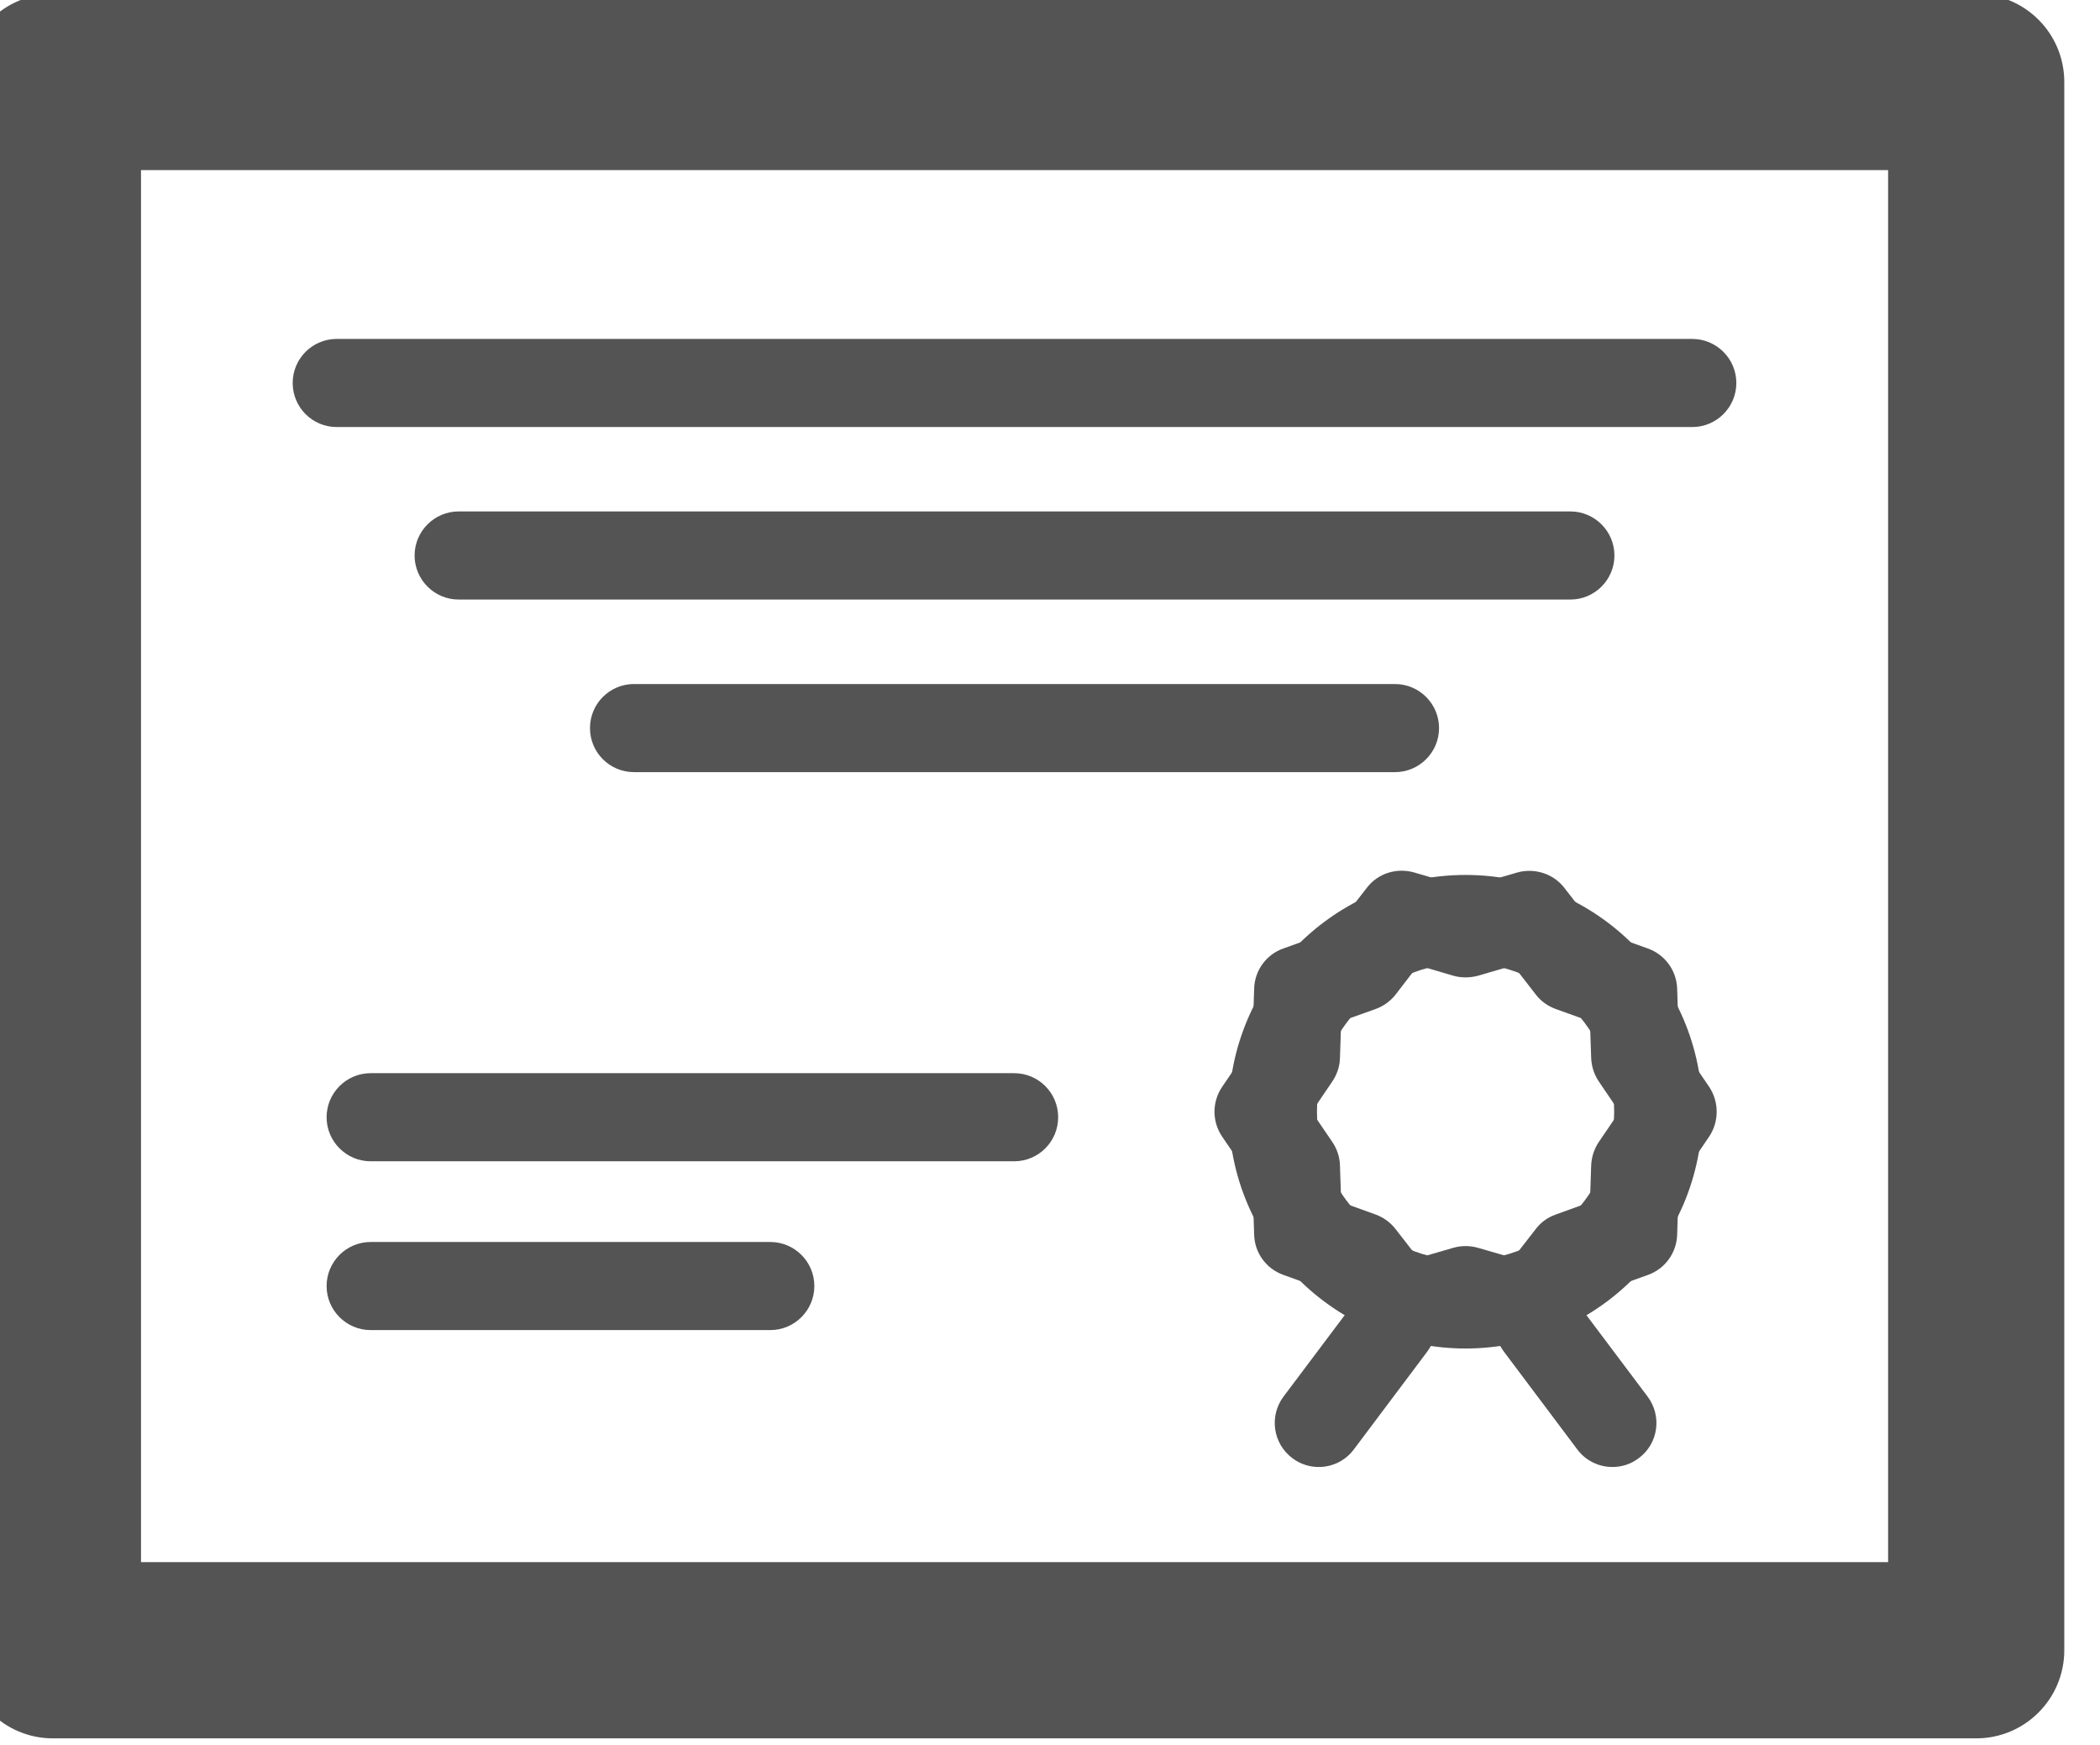 <?xml version='1.0' encoding='UTF-8'?>
<!-- Created with Inkscape (http://www.inkscape.org/) and export_objects.py -->
<svg xmlns:cc="http://creativecommons.org/ns#" xmlns:dc="http://purl.org/dc/elements/1.1/" xmlns:inkscape="http://www.inkscape.org/namespaces/inkscape" xmlns:rdf="http://www.w3.org/1999/02/22-rdf-syntax-ns#" xmlns:sodipodi="http://sodipodi.sourceforge.net/DTD/sodipodi-0.dtd" xmlns:xlink="http://www.w3.org/1999/xlink" xmlns="http://www.w3.org/2000/svg" version="1.1" sodipodi:docname="step107.svg" viewBox="0 0 31.779 26.4" height="26.4px" width="31.779px" xml:space="preserve" id="svg2" inkscape:version="0.92.1 r15371">
  <sodipodi:namedview inkscape:current-layer="g10" inkscape:window-maximized="1" inkscape:window-y="-8" inkscape:window-x="1912" inkscape:cy="-862.22917" inkscape:cx="2456.2254" inkscape:zoom="0.3015625" showgrid="false" id="namedview4" inkscape:window-height="1017" inkscape:window-width="1920" inkscape:pageshadow="2" inkscape:pageopacity="0" guidetolerance="10" gridtolerance="10" objecttolerance="10" borderopacity="1" bordercolor="#666666" pagecolor="#ffffff"/>
  <g inkscape:groupmode="layer" inkscape:label="step" transform="matrix(1.333,0,0,-1.333,-2129.969,-366.455)">
    <g id="g9291" inkscape:label="107">
      <path inkscape:connector-curvature="0" id="path1974" style="fill:#545454;fill-opacity:1;fill-rule:nonzero;stroke:none" d="m 1599.477,-292.641 h 19.834 v 15.8 h -19.834 z m 20.834,-2 h -21.834 c -0.553,0 -1,0.448 -1,1 v 17.8 c 0,0.553 0.447,1 1,1 h 21.834 c 0.553,0 1,-0.447 1,-1 v -17.8 c 0,-0.552 -0.447,-1 -1,-1"/>
      <g transform="translate(1617.088,-279.757)" id="g1976">
        <path inkscape:connector-curvature="0" id="path1978" style="fill:#545454;fill-opacity:1;fill-rule:nonzero;stroke:none" d="m 0,0 h -15.389 c -0.277,0 -0.5,0.224 -0.5,0.5 0,0.276 0.223,0.5 0.5,0.5 H 0 C 0.275,1 0.5,0.776 0.5,0.5 0.5,0.224 0.275,0 0,0"/>
      </g>
      <g transform="translate(1613.713,-283.674)" id="g1980">
        <path inkscape:connector-curvature="0" id="path1982" style="fill:#545454;fill-opacity:1;fill-rule:nonzero;stroke:none" d="m 0,0 h -8.639 c -0.277,0 -0.5,0.224 -0.5,0.5 0,0.276 0.223,0.5 0.5,0.5 H 0 C 0.275,1 0.5,0.776 0.5,0.5 0.5,0.224 0.275,0 0,0"/>
      </g>
      <g transform="translate(1615.704,-281.715)" id="g1984">
        <path inkscape:connector-curvature="0" id="path1986" style="fill:#545454;fill-opacity:1;fill-rule:nonzero;stroke:none" d="m 0,0 h -12.621 c -0.275,0 -0.5,0.224 -0.5,0.5 0,0.276 0.225,0.5 0.5,0.5 H 0 C 0.275,1 0.5,0.776 0.5,0.5 0.5,0.224 0.275,0 0,0"/>
      </g>
      <g transform="translate(1609.389,-288.091)" id="g1988">
        <path inkscape:connector-curvature="0" id="path1990" style="fill:#545454;fill-opacity:1;fill-rule:nonzero;stroke:none" d="m 0,0 h -7.305 c -0.275,0 -0.5,0.224 -0.5,0.5 0,0.276 0.225,0.5 0.5,0.5 H 0 C 0.277,1 0.5,0.776 0.5,0.5 0.5,0.224 0.277,0 0,0"/>
      </g>
      <g transform="translate(1606.621,-290.007)" id="g1992">
        <path inkscape:connector-curvature="0" id="path1994" style="fill:#545454;fill-opacity:1;fill-rule:nonzero;stroke:none" d="m 0,0 h -4.537 c -0.275,0 -0.5,0.224 -0.5,0.5 0,0.276 0.225,0.5 0.5,0.5 H 0 C 0.275,1 0.5,0.776 0.5,0.5 0.5,0.224 0.275,0 0,0"/>
      </g>
      <g transform="translate(1614.514,-285.841)" id="g1996">
        <path inkscape:connector-curvature="0" id="path1998" style="fill:#545454;fill-opacity:1;fill-rule:nonzero;stroke:none" d="m 0,0 c -0.93,0 -1.687,-0.757 -1.687,-1.687 0,-0.931 0.757,-1.688 1.687,-1.688 0.932,0 1.687,0.757 1.687,1.688 C 1.687,-0.757 0.932,0 0,0 m 0,-4.375 c -1.48,0 -2.688,1.206 -2.688,2.688 C -2.688,-0.206 -1.48,1 0,1 1.482,1 2.688,-0.206 2.688,-1.687 2.688,-3.169 1.482,-4.375 0,-4.375"/>
      </g>
      <g transform="translate(1613.102,-288.554)" id="g2000">
        <path inkscape:connector-curvature="0" id="path2002" style="fill:#545454;fill-opacity:1;fill-rule:nonzero;stroke:none" d="M 0,0 0.393,-0.142 C 0.48,-0.174 0.559,-0.231 0.617,-0.306 l 0.256,-0.329 0.4,0.116 c 0.092,0.026 0.188,0.026 0.28,0 l 0.4,-0.116 0.256,0.329 c 0.057,0.076 0.135,0.132 0.225,0.164 l 0.39,0.141 0.014,0.417 C 2.842,0.51 2.871,0.602 2.924,0.681 L 3.158,1.025 2.924,1.37 C 2.871,1.449 2.842,1.541 2.838,1.635 L 2.824,2.052 2.434,2.192 C 2.344,2.225 2.266,2.281 2.209,2.356 l -0.256,0.33 -0.4,-0.117 c -0.092,-0.025 -0.19,-0.025 -0.28,0 L 0.873,2.687 0.619,2.357 C 0.561,2.282 0.482,2.225 0.393,2.192 L 0,2.052 -0.014,1.635 C -0.016,1.541 -0.047,1.449 -0.1,1.37 L -0.334,1.025 -0.1,0.681 C -0.047,0.602 -0.016,0.51 -0.014,0.416 Z M 2.139,-1.71 C 2.092,-1.71 2.045,-1.703 2,-1.69 L 1.412,-1.52 0.824,-1.69 C 0.623,-1.746 0.416,-1.678 0.289,-1.517 l -0.373,0.484 -0.574,0.207 c -0.194,0.07 -0.324,0.25 -0.33,0.454 l -0.02,0.61 -0.344,0.506 c -0.115,0.17 -0.115,0.393 0,0.563 l 0.344,0.505 0.02,0.612 c 0.006,0.204 0.136,0.385 0.33,0.454 l 0.574,0.206 0.375,0.483 c 0.125,0.164 0.336,0.23 0.535,0.175 L 1.412,3.57 2,3.741 C 2.193,3.795 2.408,3.729 2.533,3.567 L 2.908,3.084 3.482,2.878 C 3.676,2.809 3.807,2.628 3.814,2.424 L 3.834,1.812 4.178,1.307 c 0.113,-0.17 0.113,-0.393 0,-0.563 L 3.834,0.238 3.814,-0.373 C 3.807,-0.577 3.676,-0.758 3.482,-0.827 L 2.908,-1.033 2.533,-1.517 C 2.438,-1.641 2.291,-1.71 2.139,-1.71"/>
      </g>
      <g transform="translate(1616.182,-291.561)" id="g2004">
        <path inkscape:connector-curvature="0" id="path2006" style="fill:#545454;fill-opacity:1;fill-rule:nonzero;stroke:none" d="M 0,0 C -0.152,0 -0.303,0.069 -0.4,0.2 L -1.234,1.311 C -1.4,1.531 -1.355,1.845 -1.135,2.01 -0.914,2.177 -0.6,2.132 -0.436,1.91 L 0.398,0.8 C 0.564,0.579 0.521,0.266 0.299,0.101 0.209,0.032 0.104,0 0,0"/>
      </g>
      <g transform="translate(1612.848,-291.561)" id="g2008">
        <path inkscape:connector-curvature="0" id="path2010" style="fill:#545454;fill-opacity:1;fill-rule:nonzero;stroke:none" d="M 0,0 C -0.105,0 -0.211,0.032 -0.301,0.101 -0.521,0.266 -0.566,0.579 -0.4,0.8 L 0.434,1.91 C 0.6,2.131 0.914,2.176 1.133,2.01 1.355,1.845 1.398,1.531 1.232,1.311 L 0.398,0.2 C 0.301,0.069 0.15,0 0,0"/>
      </g>
    </g>
  </g>
</svg>
